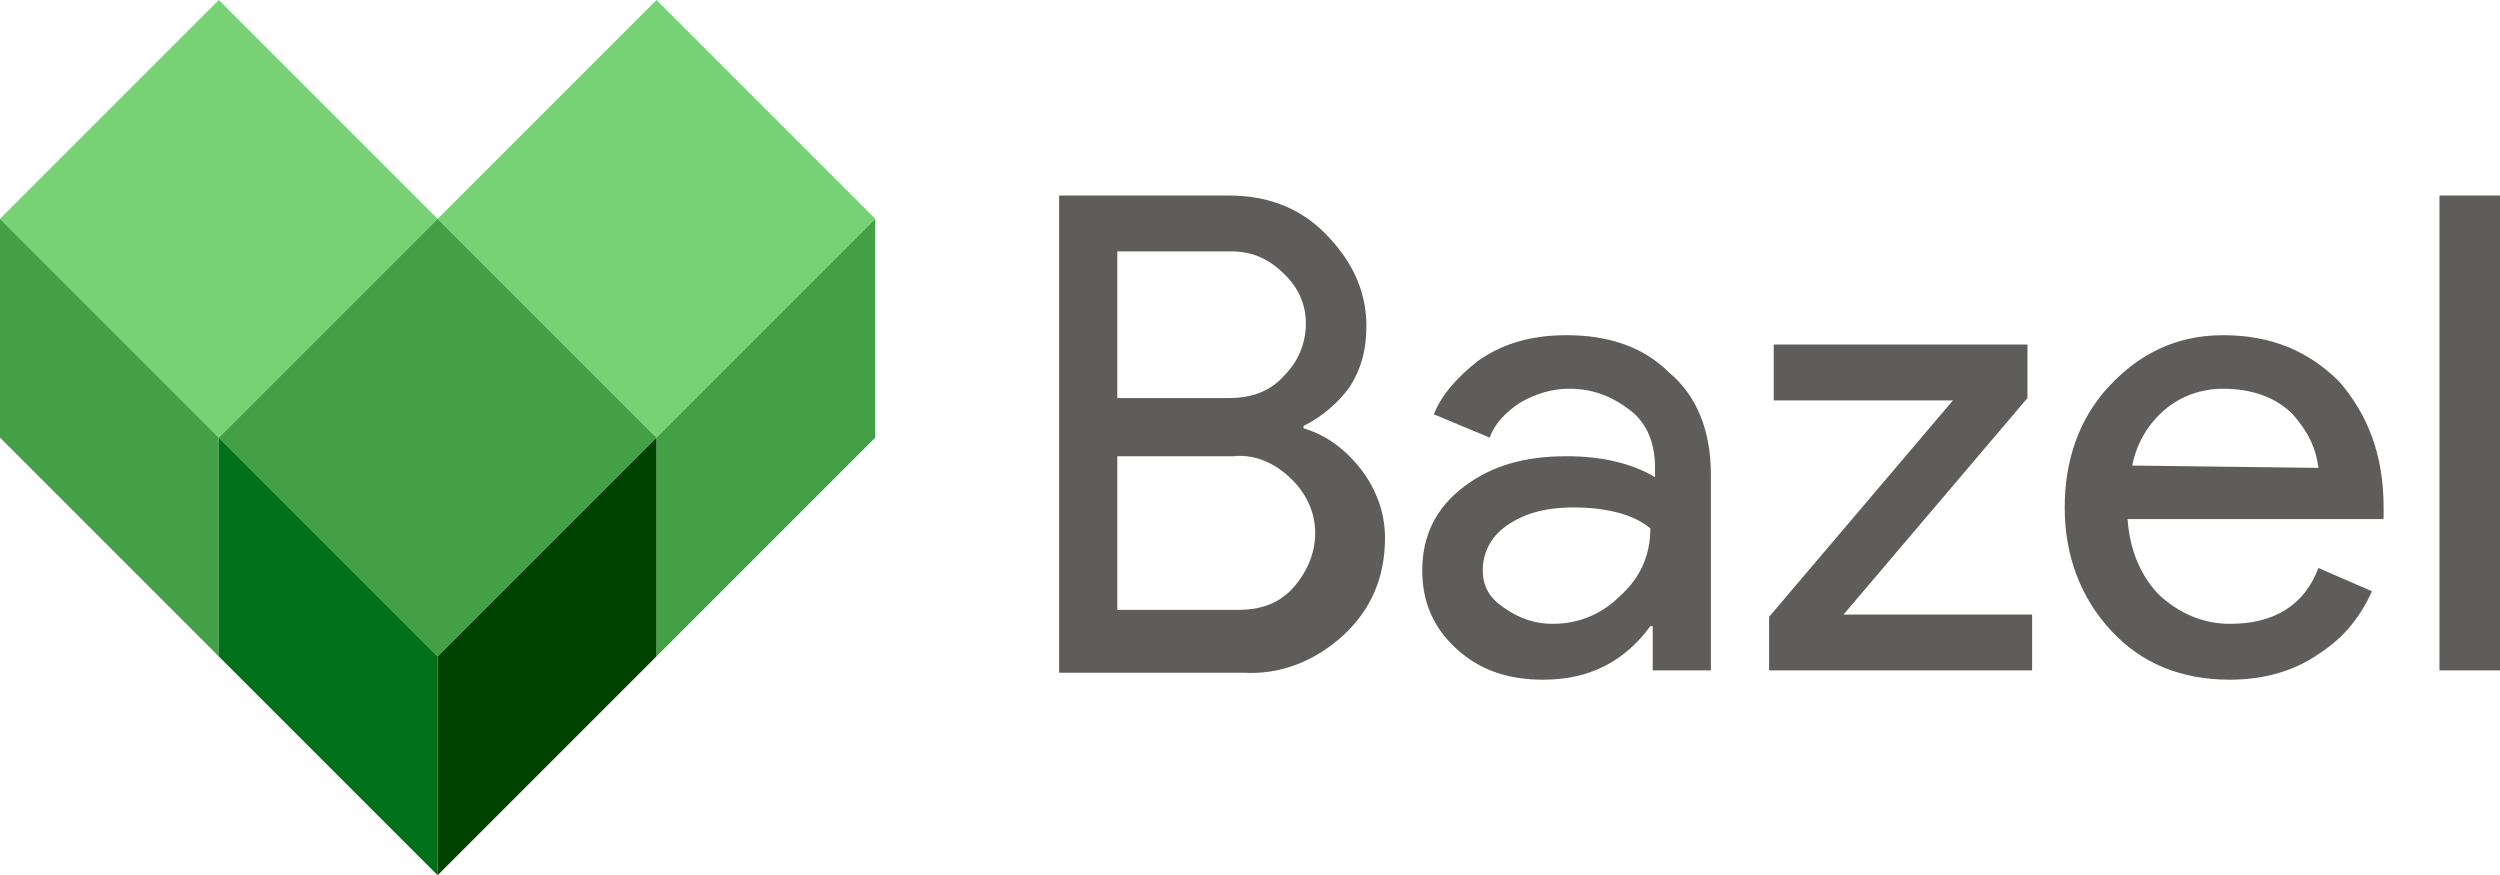 <?xml version="1.0" encoding="utf-8"?>
<!-- Generator: Adobe Illustrator 27.3.1, SVG Export Plug-In . SVG Version: 6.00 Build 0)  -->
<svg version="1.1" id="Layer_1" xmlns="http://www.w3.org/2000/svg" xmlns:xlink="http://www.w3.org/1999/xlink" x="0px" y="0px"
	 viewBox="0 0 107.4 37.6" style="enable-background:new 0 0 107.4 37.6;" xml:space="preserve">
<style type="text/css">
	.st0{fill:#76D275;}
	.st1{fill:#43A047;}
	.st2{fill:#00701A;}
	.st3{fill:#004300;}
	.st4{fill:#5F5C5C;}
</style>
<path class="st0" d="M9.4,0l9.4,9.4l-9.4,9.4L0,9.4L9.4,0z"/>
<path class="st1" d="M0,9.4v9.4l9.4,9.4v-9.4L0,9.4z"/>
<path class="st0" d="M28.2,0l9.4,9.4l-9.4,9.4l-9.4-9.4L28.2,0z"/>
<g>
	<path class="st1" d="M37.6,9.4v9.4l-9.4,9.4v-9.4L37.6,9.4z"/>
	<path class="st1" d="M18.8,9.4l9.4,9.4l-9.4,9.4l-9.4-9.4L18.8,9.4z"/>
</g>
<path class="st2" d="M18.8,28.2v9.4l-9.4-9.4v-9.4L18.8,28.2z"/>
<path class="st3" d="M18.8,28.2l9.4-9.4v9.4l-9.4,9.4V28.2z"/>
<path class="st4" d="M45.5,28.8V8.4h7.3c1.6,0,3,0.5,4.1,1.6s1.8,2.4,1.8,4c0,1-0.2,1.8-0.7,2.6c-0.5,0.7-1.2,1.3-2,1.7v0.1
	c1,0.3,1.8,0.9,2.5,1.8c0.6,0.8,1,1.8,1,2.9c0,1.7-0.6,3.1-1.8,4.2c-1.2,1.1-2.7,1.7-4.3,1.6H45.5z M48,17.1h4.8c1,0,1.8-0.3,2.4-1
	c0.6-0.6,0.9-1.4,0.9-2.2c0-0.8-0.3-1.5-0.9-2.1s-1.3-1-2.3-1H48L48,17.1z M48,26.2h5.2c1,0,1.8-0.3,2.4-1s0.9-1.5,0.9-2.3
	s-0.3-1.6-1-2.3c-0.7-0.7-1.6-1.1-2.5-1H48L48,26.2L48,26.2z M66.3,29.2c-1.5,0-2.7-0.4-3.7-1.3c-1-0.9-1.5-2-1.5-3.4
	c0-1.5,0.6-2.7,1.8-3.6c1.2-0.9,2.6-1.3,4.4-1.3c1.5,0,2.8,0.3,3.8,0.9v-0.4c0-1-0.3-1.9-1.1-2.5s-1.6-0.9-2.6-0.9
	c-0.7,0-1.4,0.2-2.1,0.6c-0.6,0.4-1.1,0.9-1.3,1.5l-2.4-1c0.3-0.8,1-1.6,1.9-2.3c1-0.7,2.2-1.1,3.8-1.1c1.8,0,3.3,0.5,4.4,1.6
	c1.2,1,1.8,2.5,1.8,4.4v8.4H71v-1.9h-0.1C69.8,28.4,68.3,29.2,66.3,29.2L66.3,29.2z M66.7,26.8c1.1,0,2.1-0.4,2.9-1.2
	c0.9-0.8,1.3-1.8,1.3-2.9c-0.7-0.6-1.9-0.9-3.3-0.9c-1.3,0-2.2,0.3-2.9,0.8s-1,1.2-1,1.9c0,0.7,0.3,1.2,0.9,1.6
	C65.3,26.6,66,26.8,66.7,26.8L66.7,26.8z M76,28.8v-2.3l7.9-9.3h-7.7v-2.4h10.9v2.3l-7.9,9.3h8.1v2.4L76,28.8L76,28.8z M95.8,29.2
	c-2.1,0-3.8-0.7-5.1-2.1c-1.3-1.4-2-3.2-2-5.3c0-2,0.6-3.8,1.9-5.2c1.3-1.4,2.9-2.2,4.9-2.2c2.1,0,3.7,0.7,5,2
	c1.2,1.4,1.9,3.1,1.9,5.4l0,0.5h-11c0.1,1.4,0.6,2.5,1.4,3.3c0.9,0.8,1.9,1.2,3,1.2c1.9,0,3.2-0.8,3.8-2.4l2.3,1
	c-0.5,1.1-1.2,2-2.3,2.7C98.6,28.8,97.3,29.2,95.8,29.2L95.8,29.2z M99.6,20.1c-0.1-0.8-0.4-1.5-1.1-2.3c-0.7-0.7-1.7-1.1-3-1.1
	c-0.9,0-1.8,0.3-2.5,0.9c-0.7,0.6-1.2,1.4-1.4,2.4L99.6,20.1L99.6,20.1z M107.4,28.8h-2.6V8.4h2.6V28.8z"/>
</svg>
